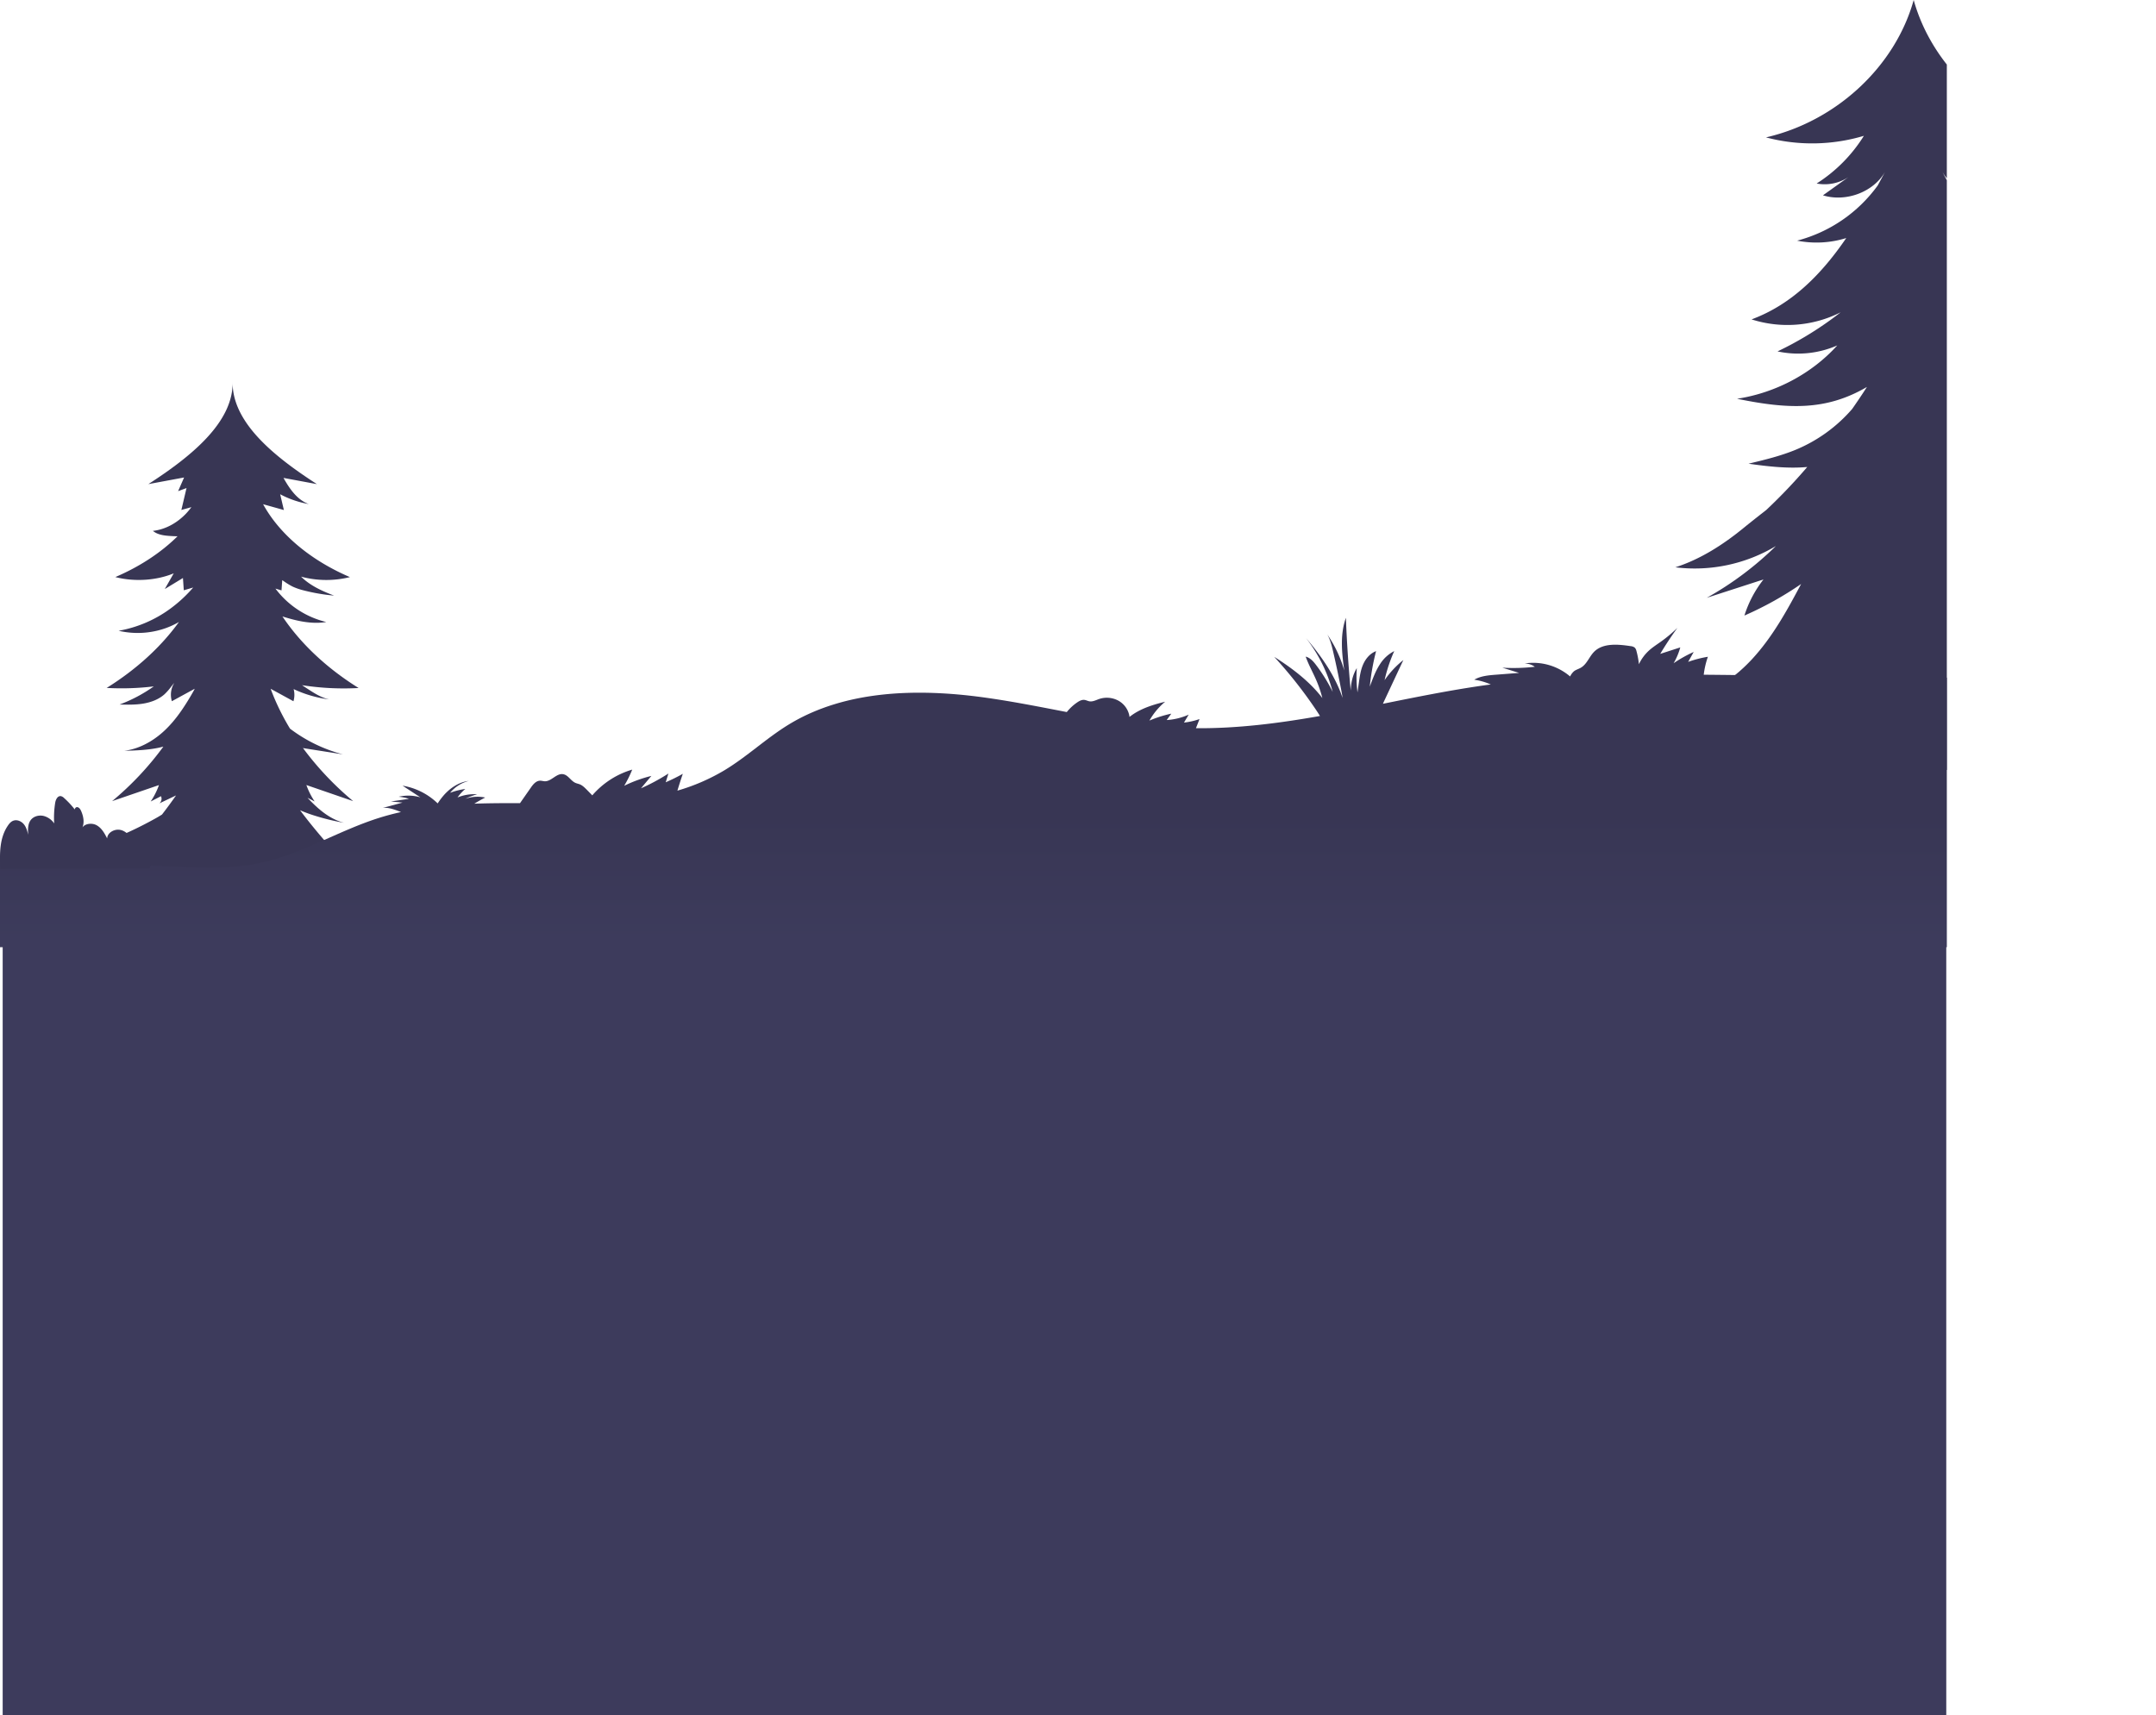 <svg xmlns="http://www.w3.org/2000/svg" xmlns:xlink="http://www.w3.org/1999/xlink" viewBox="0 0 2129.45 1694.24"><defs><style>.cls-1{fill:none;}.cls-2{clip-path:url(#clip-path);}.cls-3{fill:#383654;}.cls-4{fill:url(#linear-gradient);}.cls-5{fill:#3d3b5c;}</style><clipPath id="clip-path" transform="translate(0 -89.58)"><rect class="cls-1" width="1922.86" height="1025.28"/></clipPath><linearGradient id="linear-gradient" x1="961.43" y1="1299.29" x2="961.43" y2="895.8" gradientUnits="userSpaceOnUse"><stop offset="0" stop-color="#48476e"/><stop offset="1" stop-color="#383654"/></linearGradient></defs><g id="Layer_2" data-name="Layer 2"><g id="OBJECT"><g class="cls-2"><path class="cls-3" d="M2129.45,784.09c-30.84-3.26-58.48-20.73-79.09-42.76s-35.09-48.5-49.05-74.81a334.63,334.63,0,0,0,56,31.17A111.74,111.74,0,0,0,2038.45,662l56.07,18.07A320.08,320.08,0,0,1,2026.26,629a156,156,0,0,0,99.26,21c-24.81-8-47.34-22.48-67.18-38.7-7.61-6.21-15.15-12.13-22.69-18a541,541,0,0,1-40.4-42.4c19.13,1.72,38.82-.52,58-3.25-15.88-3.81-31.85-7.64-46.86-13.88a149.27,149.27,0,0,1-55.5-40.18c-9.3-13.29-14.58-21.76-14.58-21.76,40.23,23.59,77.64,22.06,128.28,11.68-38.14-5.83-73.89-24.86-99-52.71a96.24,96.24,0,0,0,59,5.91A335.7,335.7,0,0,1,1962.17,398c26.62,13.77,59.38,16.39,88.06,7-40.29-14.93-69.61-45.34-93.53-80.35a98.88,98.88,0,0,0,48.52,2.57,143,143,0,0,1-79.63-54.57q-3.61-6.66-7.11-13.27c11.4,19.87,38.59,30.12,61.25,23.08l-25.16-18a42.36,42.36,0,0,0,31.39,6.33,149.27,149.27,0,0,1-46.65-47.1A178.24,178.24,0,0,0,2036,225.3c-69.49-15.94-127.69-70.09-145.88-135.72-18.19,65.63-76.39,119.78-145.88,135.72a178.24,178.24,0,0,0,96.69-1.54,149.27,149.27,0,0,1-46.65,47.1,42.36,42.36,0,0,0,31.39-6.33l-25.16,18c22.66,7,49.85-3.21,61.25-23.08q-3.51,6.6-7.11,13.27A143,143,0,0,1,1775,327.31a98.87,98.87,0,0,0,48.52-2.57c-23.92,35-53.24,65.42-93.52,80.35a116.46,116.46,0,0,0,88-7,336,336,0,0,1-62.35,38.62,96.21,96.21,0,0,0,59-5.91c-25.14,27.85-60.89,46.88-99,52.71,50.64,10.38,88,11.91,128.28-11.68,0,0-5.28,8.47-14.58,21.76a149.19,149.19,0,0,1-55.5,40.18c-15,6.24-31,10.07-46.86,13.88,19.14,2.73,38.83,5,58,3.25a541,541,0,0,1-40.4,42.4c-7.54,5.89-15.08,11.81-22.69,18-19.84,16.22-42.37,30.75-67.18,38.7A156,156,0,0,0,1754,629a320.08,320.08,0,0,1-68.26,51.14L1741.79,662a111.74,111.74,0,0,0-18.85,35.66,334.63,334.63,0,0,0,56-31.17c-14,26.31-28.45,52.78-49,74.81s-48.25,39.5-79.09,42.76a193.14,193.14,0,0,0,119.7-16.84,81.49,81.49,0,0,1-38.3,38c7.52-2.44,27-6.46,34.53-8.91-2.07,12.23,1.23,21.86-18.17,38.28,6.73-3.88,23-8,42.42-12a211.46,211.46,0,0,1-15.2,27.36c15.8,3.3,33.41-6.5,38.09-21.2q-1.08,15.47-2.18,30.94L1828.37,839A26.15,26.15,0,0,0,1831,853.4q5.32-8.62,10.64-17.26a182.9,182.9,0,0,0,15.18,37c-.65-17-.87-35.49,9.72-49.24,2.91,15.34,13.39,29.24,27.76,36.8q-2.76-14.94-5.5-29.86a84.85,84.85,0,0,0,14.6,21.29c1-6.75,1.58-13.55,1.87-20.35,6.71,11.53,18.1,20.1,30.51,26s25.92,9.35,39.32,12.78a143.58,143.58,0,0,1-30.19-31.21A55.9,55.9,0,0,0,1972.29,858a16.83,16.83,0,0,0-7.11-15A125.57,125.57,0,0,0,1996,857.64q-8.87-8.21-17.07-17c12.75,7,16.26,7.37,30.07,12.27,8.75,3.11,29.43,11.11,36.49,5.31a135.5,135.5,0,0,1-30.63-29.62c7.53,2,13.45,4.08,16.88,6q-3.11-18.35-6.2-36.69l22.56,7.32a81.49,81.49,0,0,1-38.3-38A193.14,193.14,0,0,0,2129.45,784.09Z" transform="translate(0 -89.58)"/><path class="cls-3" d="M350.14,977.12,390.43,988c-36.25-30.21-67.83-63.11-94.07-98a139.88,139.88,0,0,0,14,5.19,220.44,220.44,0,0,0,29.51,7.2c-13.71-3.43-24.8-12.87-34.35-22.82-.61-.63-1.21-1.27-1.81-1.91l7.06,3.64a72.3,72.3,0,0,1-8.16-16.21L348.83,881a302.16,302.16,0,0,1-49.58-52.44c2.35.4,4.71.77,7.05,1.14l32.39,5.08a148.67,148.67,0,0,1-52.26-25.41A231.61,231.61,0,0,1,267.3,770l22.53,12.31a21.72,21.72,0,0,0,.18-12,116.55,116.55,0,0,0,35.19,10.2c-7.89-1.7-14.76-6.13-21.43-10.48q-2.73-1.77-5.46-3.58a267.25,267.25,0,0,0,55.88,2.79c-31.61-19.7-57.3-43.94-75.23-70.68,14,4.41,28.8,7.89,43.29,5.48a88.58,88.58,0,0,1-50.2-33l6,1.76q.36-5.07.71-10.12l2,1.36a67.56,67.56,0,0,0,8.24,5,59.35,59.35,0,0,0,10.77,3.72A182.86,182.86,0,0,0,330,677.94c-9.64-3.62-19.17-7.83-27.23-14a57.86,57.86,0,0,1-5.41-4.72,96.17,96.17,0,0,0,48.25.46c-38.88-16.63-69.52-42.37-85.74-72l20.51,5.73-3.66-15.57A94.4,94.4,0,0,0,305,587.53c-9.91-3.55-16.74-12.15-22.08-20.83-1-1.64-2-3.29-2.9-5l33,6.13c-42.06-27.13-83.68-60.76-83.24-100.64h0c.44,39.88-41.19,73.51-83.25,100.64l35.3-6.56-5.91,13.5,8.31-3.06q-2.55,10.82-5.09,21.64l9.9-2.76a70.3,70.3,0,0,1-5.2,6.25c-8.52,9-20.13,15.82-32.83,17.17,4.83,4.07,11.78,4.74,18.23,5.12,2,.12,4.1.23,6.15.18-16.32,16.13-37.3,30-61.47,40.33,18.71,4.85,40.55,3.46,57.67-3.68l-8.84,15.52,17.94-10.9.84,12.12,9.29-2.74a135.56,135.56,0,0,1-22.3,20.68,122,122,0,0,1-51.35,22.06,83,83,0,0,0,45.76-2.34,79.15,79.15,0,0,0,13.81-6.33c-17.68,24.55-42,46.8-71.38,65.13a267.72,267.72,0,0,0,46.54-1.51,147.35,147.35,0,0,1-33.79,17.91c7.81.18,15.68.36,23.38-.92s15.31-4.11,21-9.24a57.6,57.6,0,0,0,6.22-7q1.52-1.9,3-3.83l.19,0a22.27,22.27,0,0,0-2.15,17.71L192.26,770l-.31.81c-2,3.65-4.13,7.27-6.32,10.84-7.11,11.59-15.2,22.8-25.61,31.88s-23.3,16-37.31,17.76c11.57-.34,23.23-.7,34.52-3.15,1.38-.3,2.76-.64,4.13-1A301,301,0,0,1,110.72,881L157,865.13a72.3,72.3,0,0,1-8.16,16.21L159,876.11a5.92,5.92,0,0,1-1.59,7.09l16.47-7.84q-6.66,9.52-13.85,18.85c-2.78,1.78-5.66,3.44-8.55,5a362.69,362.69,0,0,1-35.15,17c-9,3.79-18.44,7.27-28.28,7.21a228.9,228.9,0,0,0,37.3,4.2q3.33.1,6.68.07A617,617,0,0,1,69.13,988l40.29-10.88a29.87,29.87,0,0,1-.38,17.73l27.61-16a28.3,28.3,0,0,0,2.58,13.32,125.4,125.4,0,0,1,29.49-12.08c25.41-5.17,41.59,4.57,61.06-16.45,19.47,21,35.65,11.28,61.06,16.45a125.4,125.4,0,0,1,29.49,12.08,28.3,28.3,0,0,0,2.58-13.32l27.61,16A29.87,29.87,0,0,1,350.14,977.12Z" transform="translate(0 -89.58)"/><path class="cls-4" d="M1727.55,756.6q-22.38-.29-44.8-.49a84,84,0,0,1,4.11-17.73,109.57,109.57,0,0,0-19.5,5.06l5.49-9.81A126.47,126.47,0,0,0,1653,744.77a65.84,65.84,0,0,0,6.59-15.64l-19.82,6.4q7.9-13.21,17-25.72a138.74,138.74,0,0,1-16.43,13.72c-4.1,2.92-8.39,5.64-12,9a43.2,43.2,0,0,0-9.61,13.22,82,82,0,0,0-2.46-13.19,6.67,6.67,0,0,0-1.69-3.24,7.83,7.83,0,0,0-4.13-1.46c-12.44-1.9-27.05-3.17-35.81,5.42-5,4.94-7.21,12.49-13.42,16-2.16,1.23-4.68,1.88-6.61,3.4a15.67,15.67,0,0,0-3.82,5.16,56.24,56.24,0,0,0-45-12.85,18,18,0,0,1,10.15,3.28,185.94,185.94,0,0,1-32.09.89l16.56,5.16-22.78,1.77c-7.44.57-15.19,1.24-21.56,4.94a62.91,62.91,0,0,1,16.37,4.73c-2.13.28-4.27.54-6.39.84-33.52,4.75-66.85,11.5-100.16,18.22.6-1.35,1.21-2.7,1.83-4q9.18-19.61,18.34-39.21a92.94,92.94,0,0,0-18.52,19.85,148.31,148.31,0,0,1,9.54-28.68,35.88,35.88,0,0,0-14.13,13c-3.51,5.34-5.93,11.26-8.19,17.17-.63,1.65-1.25,3.32-1.84,5a229.28,229.28,0,0,1,6.22-35.14c-6,2.28-10.27,7.43-12.76,13.06s-3.35,11.75-4.2,17.79q-.71,5-1.4,9.92a125.13,125.13,0,0,1-.69-24c-4,6.56-5.68,14.19-6,21.76,0,.18,0,.36,0,.53q-3.37-35.93-4.78-72c-5.86,16.78-4.1,34.35-1.59,52.1a122.51,122.51,0,0,0-16.77-35.64c3,5.35,4.47,11.34,5.84,17.26q4.1,17.65,7.52,35.45c.64,3.32,1.27,6.67,1.72,10-7.13-21.55-20.94-41.34-36.06-59.09a147.24,147.24,0,0,1,26.34,53.16,164,164,0,0,0-16.39-26.53c-2.69-3.56-5.85-7.22-10.31-8.35,2.84,8.05,7.12,15.56,10.52,23.42a115.21,115.21,0,0,1,5.94,17.53c-12.31-16.2-29.82-29.54-47.56-40.73A439.54,439.54,0,0,1,1299,789.61c1.61,2.38,3.2,4.81,4.72,7.27-40.63,7.18-81.37,12.42-122.51,12.07,1.18-3,2.38-6,3.53-9.05a66.41,66.41,0,0,1-15.34,3.48l4.65-7.83a62.9,62.9,0,0,1-21.72,5.34l4.53-6.31a118,118,0,0,0-21.6,6.84,67.42,67.42,0,0,1,15.54-18.62c-9.74,2.35-19.44,5.27-28.06,10.17a57.44,57.44,0,0,0-7.15,4.83c-.08-.63-.16-1.25-.29-1.86a21.76,21.76,0,0,0-11-14.36,23.88,23.88,0,0,0-18.63-1.5c-3.18,1.09-6.37,2.88-9.69,2.3-1.7-.3-3.25-1.21-5-1.4-2.35-.25-4.61.88-6.56,2.15a47.54,47.54,0,0,0-10.77,9.86c-27.59-5.31-55.17-10.82-83-14.6-65.08-8.83-135.58-7-191,26.55-22.77,13.79-42,32.38-64.86,46a197.4,197.4,0,0,1-45.72,19.69c1.68-5.57,3.43-11.13,5.35-16.63a182.89,182.89,0,0,1-16.9,8.36c.88-2.87,1.77-5.74,2.65-8.62a202.76,202.76,0,0,1-27.09,14.6l10.26-12.26a131.79,131.79,0,0,0-26.85,9.77,111.83,111.83,0,0,0,7.94-16A83.1,83.1,0,0,0,585,875.29l-5.61-5.73c-2-2-4-4-6.61-5.11-1.46-.59-3-.86-4.49-1.51-4.64-2.08-7.13-7.83-12.21-8.58-6.62-1-11.48,7.32-18.18,7-1.46-.07-2.87-.56-4.33-.56-4.07,0-7,3.59-9.23,6.81L513.6,883c-15.08-.07-30.15,0-45.13.51,3.51-2.15,7.09-4.19,10.77-6.06a36.29,36.29,0,0,0-19.65,1.27,63,63,0,0,1,11.76-4.5,44,44,0,0,0-19.48,3.15,46.89,46.89,0,0,1,7.7-8.42,74.5,74.5,0,0,0-15,3.79A35.73,35.73,0,0,1,462.94,861c-9.57,1.18-18,6.82-24.28,13.8a70.17,70.17,0,0,0-6.37,8.44,65.3,65.3,0,0,0-34.69-17.53l17.61,11.55a41.69,41.69,0,0,0-21.44-.6,45.84,45.84,0,0,1,10.12,2.08l-17.75,2.57,11.43,1.11-19.51,5.23c4.69-.48,9.36.93,13.78,2.51,1.42.52,2.83,1.06,4.24,1.61-7.06,1.56-14,3.39-20.94,5.54-41.27,12.87-78.48,36.92-121,45.31-26.3,5.2-53.45,4.15-80.29,3.08L0,938.79V1046H1922.86v-287Z" transform="translate(0 -89.58)"/><path class="cls-3" d="M.35,948c-.79-14.77-1-30.62,7.56-43,1.35-2,3-3.88,5.32-4.7,3.67-1.33,7.94.61,10.35,3.56s3.37,6.71,4.27,10.34c-.38-5.46-.52-11.61,3.44-15.59,3-3,7.84-4,12.06-2.92a18.09,18.09,0,0,1,10.17,7.34,93.27,93.27,0,0,1,1-20.44c.51-3.12,2.36-7,5.63-6.54a6.36,6.36,0,0,1,3.11,1.83A85.77,85.77,0,0,1,74.7,890.35c-1.82-.6-.36-3.63,1.55-3.43s3.09,2.06,3.84,3.74c2.56,5.73,3.68,12.58.5,18,1.72-5.32,9.67-6.66,14.76-3.89s7.94,8.08,10.5,13.09c.13-5.79,7.35-9.77,13.27-8.39s10.12,6.61,11.93,12.15c.6-2.15,3.3-3.29,5.6-2.91a10.68,10.68,0,0,1,5.79,3.53,24.94,24.94,0,0,1,5.5,25Z" transform="translate(0 -89.58)"/></g><rect class="cls-5" x="2.65" y="929.95" width="1919.65" height="764.29"/></g></g></svg>